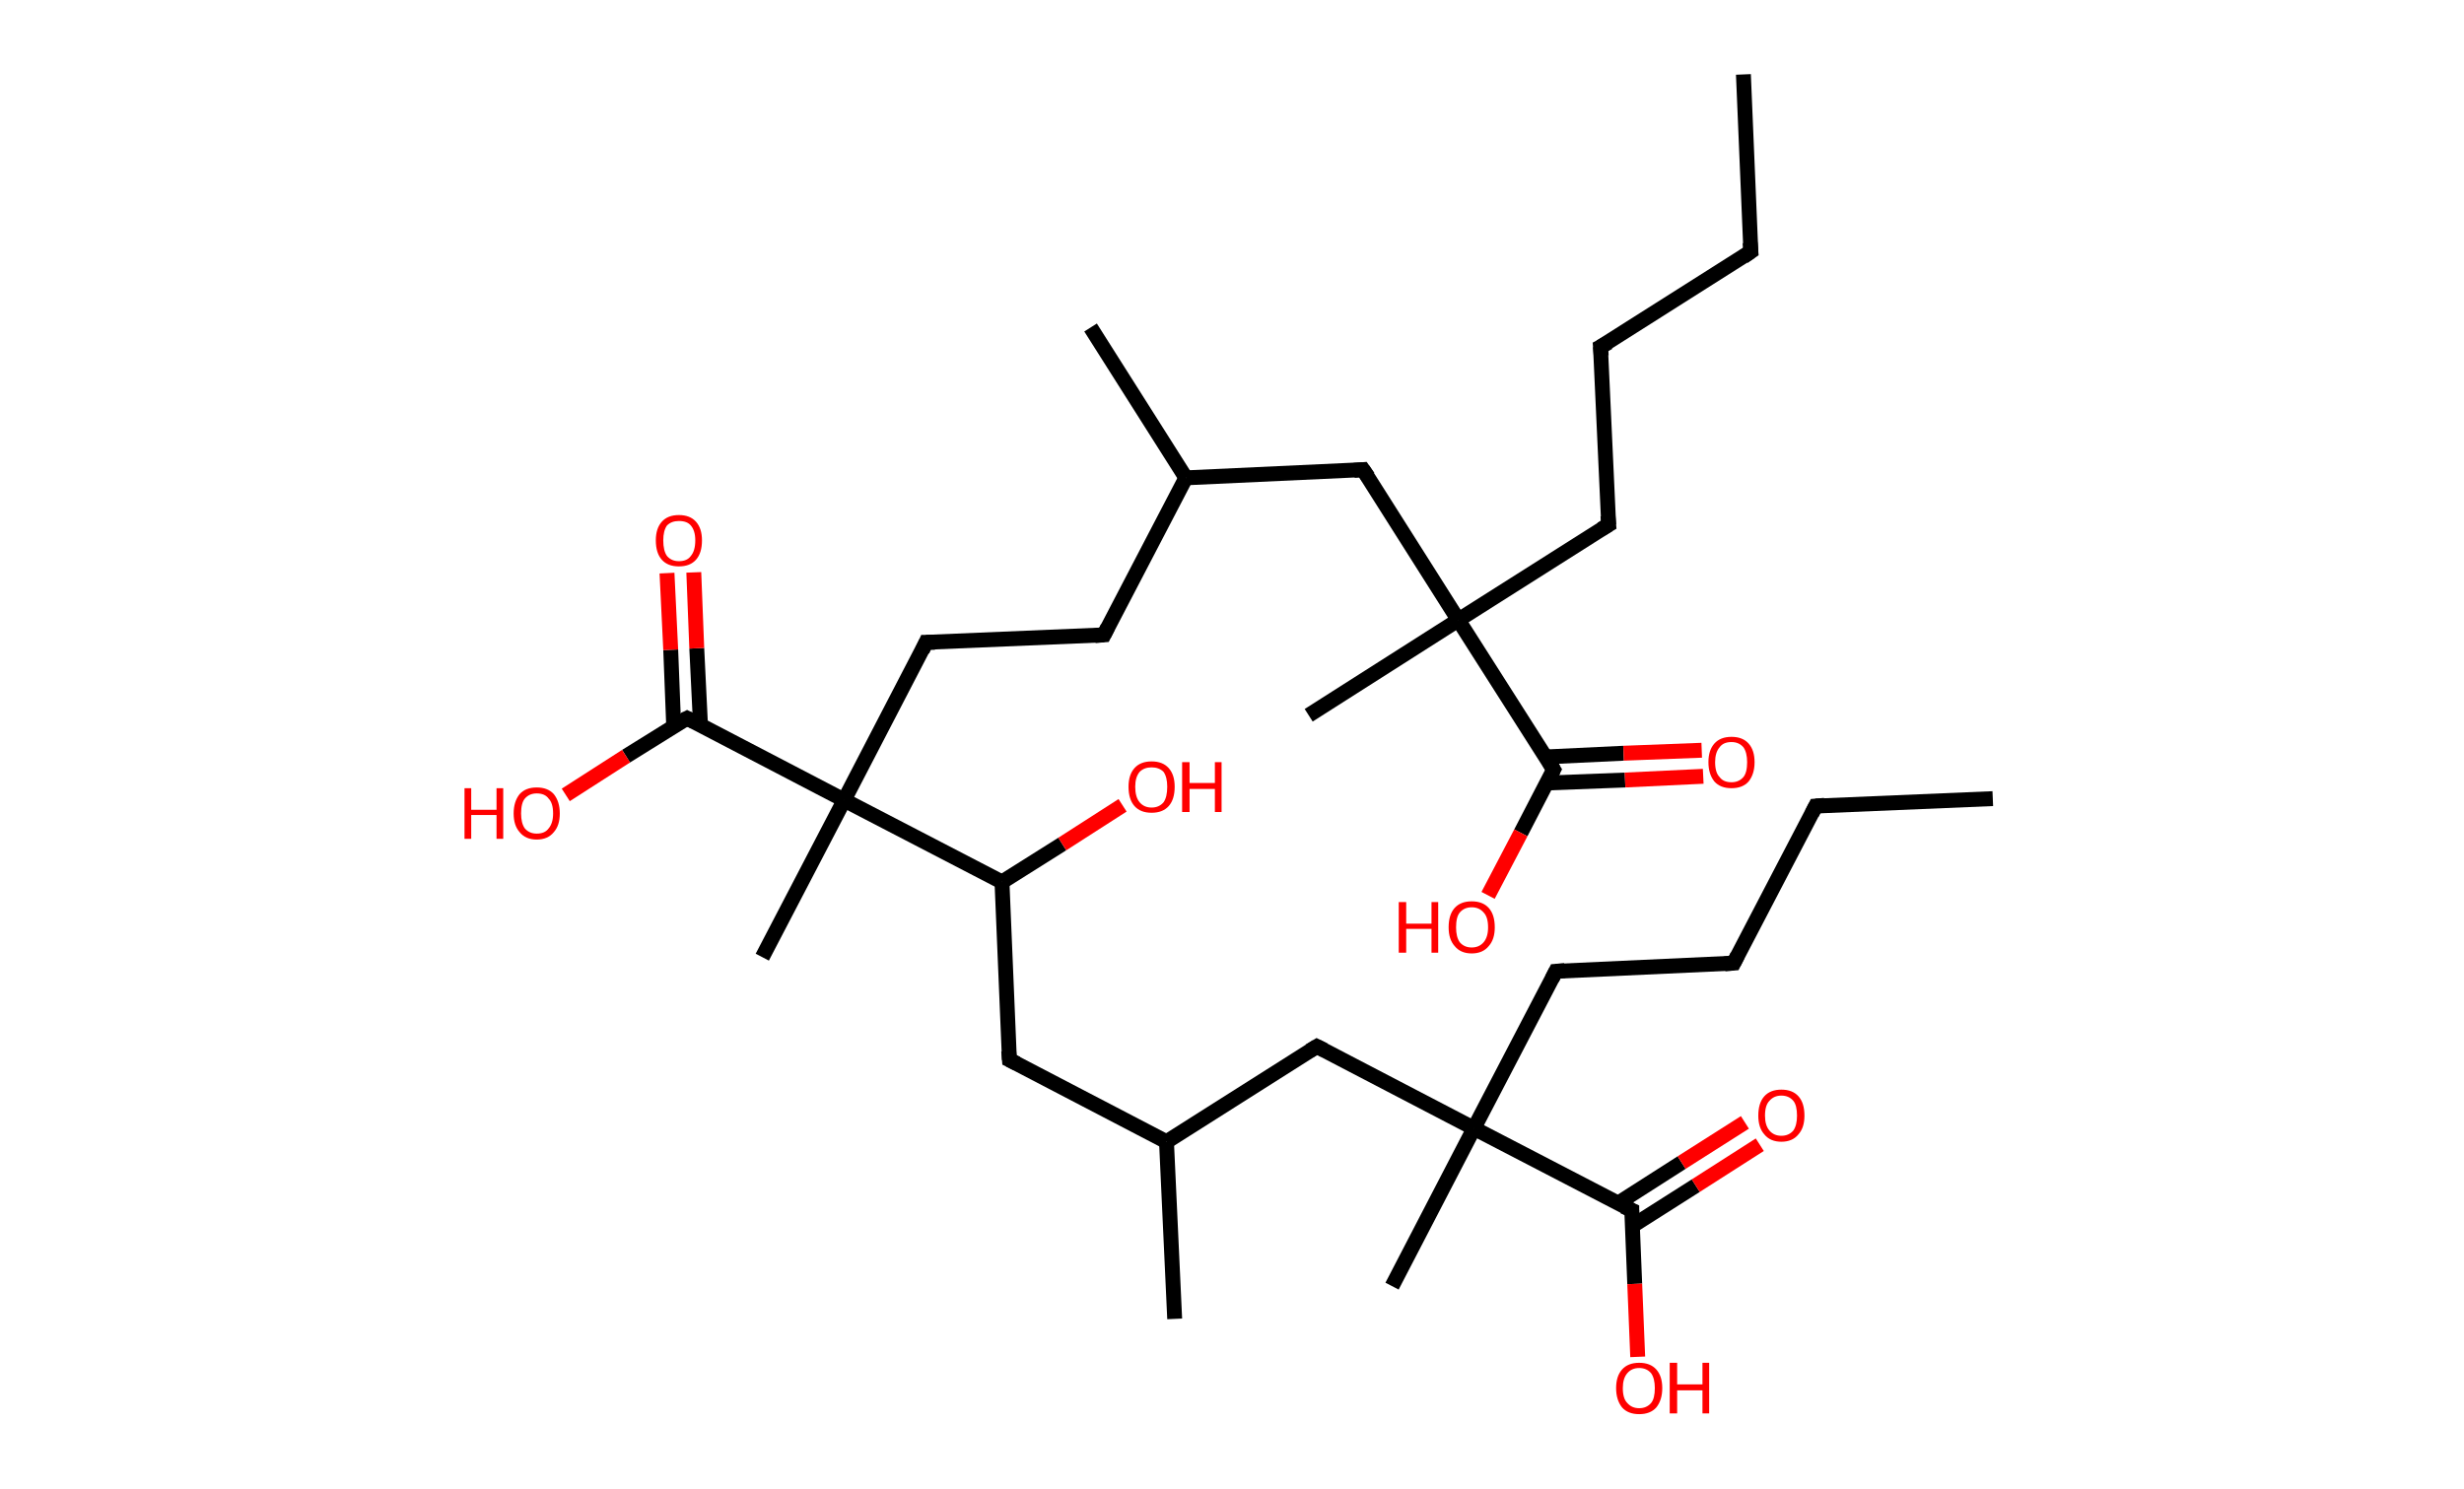 <?xml version='1.0' encoding='ASCII' standalone='yes'?>
<svg xmlns="http://www.w3.org/2000/svg" xmlns:rdkit="http://www.rdkit.org/xml" xmlns:xlink="http://www.w3.org/1999/xlink" version="1.1" baseProfile="full" xml:space="preserve" width="331px" height="200px" viewBox="0 0 331 200">
<!-- END OF HEADER -->
<rect style="opacity:1.0;fill:#FFFFFF;stroke:none" width="331.0" height="200.0" x="0.0" y="0.0"> </rect>
<path class="bond-0 atom-0 atom-1" d="M 234.2,10.0 L 235.2,33.8" style="fill:none;fill-rule:evenodd;stroke:#000000;stroke-width:2.0px;stroke-linecap:butt;stroke-linejoin:miter;stroke-opacity:1"/>
<path class="bond-1 atom-1 atom-2" d="M 235.2,33.8 L 215.0,46.6" style="fill:none;fill-rule:evenodd;stroke:#000000;stroke-width:2.0px;stroke-linecap:butt;stroke-linejoin:miter;stroke-opacity:1"/>
<path class="bond-2 atom-2 atom-3" d="M 215.0,46.6 L 216.1,70.5" style="fill:none;fill-rule:evenodd;stroke:#000000;stroke-width:2.0px;stroke-linecap:butt;stroke-linejoin:miter;stroke-opacity:1"/>
<path class="bond-3 atom-3 atom-4" d="M 216.1,70.5 L 195.9,83.3" style="fill:none;fill-rule:evenodd;stroke:#000000;stroke-width:2.0px;stroke-linecap:butt;stroke-linejoin:miter;stroke-opacity:1"/>
<path class="bond-4 atom-4 atom-5" d="M 195.9,83.3 L 175.8,96.1" style="fill:none;fill-rule:evenodd;stroke:#000000;stroke-width:2.0px;stroke-linecap:butt;stroke-linejoin:miter;stroke-opacity:1"/>
<path class="bond-5 atom-4 atom-6" d="M 195.9,83.3 L 183.1,63.1" style="fill:none;fill-rule:evenodd;stroke:#000000;stroke-width:2.0px;stroke-linecap:butt;stroke-linejoin:miter;stroke-opacity:1"/>
<path class="bond-6 atom-6 atom-7" d="M 183.1,63.1 L 159.3,64.2" style="fill:none;fill-rule:evenodd;stroke:#000000;stroke-width:2.0px;stroke-linecap:butt;stroke-linejoin:miter;stroke-opacity:1"/>
<path class="bond-7 atom-7 atom-8" d="M 159.3,64.2 L 146.5,44.0" style="fill:none;fill-rule:evenodd;stroke:#000000;stroke-width:2.0px;stroke-linecap:butt;stroke-linejoin:miter;stroke-opacity:1"/>
<path class="bond-8 atom-7 atom-9" d="M 159.3,64.2 L 148.3,85.3" style="fill:none;fill-rule:evenodd;stroke:#000000;stroke-width:2.0px;stroke-linecap:butt;stroke-linejoin:miter;stroke-opacity:1"/>
<path class="bond-9 atom-9 atom-10" d="M 148.3,85.3 L 124.4,86.3" style="fill:none;fill-rule:evenodd;stroke:#000000;stroke-width:2.0px;stroke-linecap:butt;stroke-linejoin:miter;stroke-opacity:1"/>
<path class="bond-10 atom-10 atom-11" d="M 124.4,86.3 L 113.4,107.5" style="fill:none;fill-rule:evenodd;stroke:#000000;stroke-width:2.0px;stroke-linecap:butt;stroke-linejoin:miter;stroke-opacity:1"/>
<path class="bond-11 atom-11 atom-12" d="M 113.4,107.5 L 102.4,128.6" style="fill:none;fill-rule:evenodd;stroke:#000000;stroke-width:2.0px;stroke-linecap:butt;stroke-linejoin:miter;stroke-opacity:1"/>
<path class="bond-12 atom-11 atom-13" d="M 113.4,107.5 L 92.3,96.5" style="fill:none;fill-rule:evenodd;stroke:#000000;stroke-width:2.0px;stroke-linecap:butt;stroke-linejoin:miter;stroke-opacity:1"/>
<path class="bond-13 atom-13 atom-14" d="M 94.1,97.4 L 93.6,87.1" style="fill:none;fill-rule:evenodd;stroke:#000000;stroke-width:2.0px;stroke-linecap:butt;stroke-linejoin:miter;stroke-opacity:1"/>
<path class="bond-13 atom-13 atom-14" d="M 93.6,87.1 L 93.2,76.9" style="fill:none;fill-rule:evenodd;stroke:#FF0000;stroke-width:2.0px;stroke-linecap:butt;stroke-linejoin:miter;stroke-opacity:1"/>
<path class="bond-13 atom-13 atom-14" d="M 90.5,97.6 L 90.1,87.3" style="fill:none;fill-rule:evenodd;stroke:#000000;stroke-width:2.0px;stroke-linecap:butt;stroke-linejoin:miter;stroke-opacity:1"/>
<path class="bond-13 atom-13 atom-14" d="M 90.1,87.3 L 89.6,77.0" style="fill:none;fill-rule:evenodd;stroke:#FF0000;stroke-width:2.0px;stroke-linecap:butt;stroke-linejoin:miter;stroke-opacity:1"/>
<path class="bond-14 atom-13 atom-15" d="M 92.3,96.5 L 84.1,101.6" style="fill:none;fill-rule:evenodd;stroke:#000000;stroke-width:2.0px;stroke-linecap:butt;stroke-linejoin:miter;stroke-opacity:1"/>
<path class="bond-14 atom-13 atom-15" d="M 84.1,101.6 L 76.0,106.8" style="fill:none;fill-rule:evenodd;stroke:#FF0000;stroke-width:2.0px;stroke-linecap:butt;stroke-linejoin:miter;stroke-opacity:1"/>
<path class="bond-15 atom-11 atom-16" d="M 113.4,107.5 L 134.6,118.5" style="fill:none;fill-rule:evenodd;stroke:#000000;stroke-width:2.0px;stroke-linecap:butt;stroke-linejoin:miter;stroke-opacity:1"/>
<path class="bond-16 atom-16 atom-17" d="M 134.6,118.5 L 142.7,113.4" style="fill:none;fill-rule:evenodd;stroke:#000000;stroke-width:2.0px;stroke-linecap:butt;stroke-linejoin:miter;stroke-opacity:1"/>
<path class="bond-16 atom-16 atom-17" d="M 142.7,113.4 L 150.8,108.2" style="fill:none;fill-rule:evenodd;stroke:#FF0000;stroke-width:2.0px;stroke-linecap:butt;stroke-linejoin:miter;stroke-opacity:1"/>
<path class="bond-17 atom-16 atom-18" d="M 134.6,118.5 L 135.6,142.4" style="fill:none;fill-rule:evenodd;stroke:#000000;stroke-width:2.0px;stroke-linecap:butt;stroke-linejoin:miter;stroke-opacity:1"/>
<path class="bond-18 atom-18 atom-19" d="M 135.6,142.4 L 156.7,153.4" style="fill:none;fill-rule:evenodd;stroke:#000000;stroke-width:2.0px;stroke-linecap:butt;stroke-linejoin:miter;stroke-opacity:1"/>
<path class="bond-19 atom-19 atom-20" d="M 156.7,153.4 L 157.8,177.2" style="fill:none;fill-rule:evenodd;stroke:#000000;stroke-width:2.0px;stroke-linecap:butt;stroke-linejoin:miter;stroke-opacity:1"/>
<path class="bond-20 atom-19 atom-21" d="M 156.7,153.4 L 176.9,140.6" style="fill:none;fill-rule:evenodd;stroke:#000000;stroke-width:2.0px;stroke-linecap:butt;stroke-linejoin:miter;stroke-opacity:1"/>
<path class="bond-21 atom-21 atom-22" d="M 176.9,140.6 L 198.0,151.6" style="fill:none;fill-rule:evenodd;stroke:#000000;stroke-width:2.0px;stroke-linecap:butt;stroke-linejoin:miter;stroke-opacity:1"/>
<path class="bond-22 atom-22 atom-23" d="M 198.0,151.6 L 187.0,172.8" style="fill:none;fill-rule:evenodd;stroke:#000000;stroke-width:2.0px;stroke-linecap:butt;stroke-linejoin:miter;stroke-opacity:1"/>
<path class="bond-23 atom-22 atom-24" d="M 198.0,151.6 L 209.0,130.5" style="fill:none;fill-rule:evenodd;stroke:#000000;stroke-width:2.0px;stroke-linecap:butt;stroke-linejoin:miter;stroke-opacity:1"/>
<path class="bond-24 atom-24 atom-25" d="M 209.0,130.5 L 232.9,129.4" style="fill:none;fill-rule:evenodd;stroke:#000000;stroke-width:2.0px;stroke-linecap:butt;stroke-linejoin:miter;stroke-opacity:1"/>
<path class="bond-25 atom-25 atom-26" d="M 232.9,129.4 L 243.9,108.3" style="fill:none;fill-rule:evenodd;stroke:#000000;stroke-width:2.0px;stroke-linecap:butt;stroke-linejoin:miter;stroke-opacity:1"/>
<path class="bond-26 atom-26 atom-27" d="M 243.9,108.3 L 267.7,107.3" style="fill:none;fill-rule:evenodd;stroke:#000000;stroke-width:2.0px;stroke-linecap:butt;stroke-linejoin:miter;stroke-opacity:1"/>
<path class="bond-27 atom-22 atom-28" d="M 198.0,151.6 L 219.2,162.6" style="fill:none;fill-rule:evenodd;stroke:#000000;stroke-width:2.0px;stroke-linecap:butt;stroke-linejoin:miter;stroke-opacity:1"/>
<path class="bond-28 atom-28 atom-29" d="M 219.3,164.7 L 227.8,159.3" style="fill:none;fill-rule:evenodd;stroke:#000000;stroke-width:2.0px;stroke-linecap:butt;stroke-linejoin:miter;stroke-opacity:1"/>
<path class="bond-28 atom-28 atom-29" d="M 227.8,159.3 L 236.4,153.8" style="fill:none;fill-rule:evenodd;stroke:#FF0000;stroke-width:2.0px;stroke-linecap:butt;stroke-linejoin:miter;stroke-opacity:1"/>
<path class="bond-28 atom-28 atom-29" d="M 217.3,161.7 L 225.9,156.2" style="fill:none;fill-rule:evenodd;stroke:#000000;stroke-width:2.0px;stroke-linecap:butt;stroke-linejoin:miter;stroke-opacity:1"/>
<path class="bond-28 atom-28 atom-29" d="M 225.9,156.2 L 234.4,150.8" style="fill:none;fill-rule:evenodd;stroke:#FF0000;stroke-width:2.0px;stroke-linecap:butt;stroke-linejoin:miter;stroke-opacity:1"/>
<path class="bond-29 atom-28 atom-30" d="M 219.2,162.6 L 219.6,172.5" style="fill:none;fill-rule:evenodd;stroke:#000000;stroke-width:2.0px;stroke-linecap:butt;stroke-linejoin:miter;stroke-opacity:1"/>
<path class="bond-29 atom-28 atom-30" d="M 219.6,172.5 L 220.0,182.3" style="fill:none;fill-rule:evenodd;stroke:#FF0000;stroke-width:2.0px;stroke-linecap:butt;stroke-linejoin:miter;stroke-opacity:1"/>
<path class="bond-30 atom-4 atom-31" d="M 195.9,83.3 L 208.7,103.4" style="fill:none;fill-rule:evenodd;stroke:#000000;stroke-width:2.0px;stroke-linecap:butt;stroke-linejoin:miter;stroke-opacity:1"/>
<path class="bond-31 atom-31 atom-32" d="M 207.8,105.2 L 218.3,104.8" style="fill:none;fill-rule:evenodd;stroke:#000000;stroke-width:2.0px;stroke-linecap:butt;stroke-linejoin:miter;stroke-opacity:1"/>
<path class="bond-31 atom-31 atom-32" d="M 218.3,104.8 L 228.8,104.3" style="fill:none;fill-rule:evenodd;stroke:#FF0000;stroke-width:2.0px;stroke-linecap:butt;stroke-linejoin:miter;stroke-opacity:1"/>
<path class="bond-31 atom-31 atom-32" d="M 207.6,101.7 L 218.1,101.2" style="fill:none;fill-rule:evenodd;stroke:#000000;stroke-width:2.0px;stroke-linecap:butt;stroke-linejoin:miter;stroke-opacity:1"/>
<path class="bond-31 atom-31 atom-32" d="M 218.1,101.2 L 228.6,100.8" style="fill:none;fill-rule:evenodd;stroke:#FF0000;stroke-width:2.0px;stroke-linecap:butt;stroke-linejoin:miter;stroke-opacity:1"/>
<path class="bond-32 atom-31 atom-33" d="M 208.7,103.4 L 204.3,111.9" style="fill:none;fill-rule:evenodd;stroke:#000000;stroke-width:2.0px;stroke-linecap:butt;stroke-linejoin:miter;stroke-opacity:1"/>
<path class="bond-32 atom-31 atom-33" d="M 204.3,111.9 L 199.9,120.3" style="fill:none;fill-rule:evenodd;stroke:#FF0000;stroke-width:2.0px;stroke-linecap:butt;stroke-linejoin:miter;stroke-opacity:1"/>
<path d="M 235.1,32.6 L 235.2,33.8 L 234.2,34.5" style="fill:none;stroke:#000000;stroke-width:2.0px;stroke-linecap:butt;stroke-linejoin:miter;stroke-opacity:1;"/>
<path d="M 216.1,46.0 L 215.0,46.6 L 215.1,47.8" style="fill:none;stroke:#000000;stroke-width:2.0px;stroke-linecap:butt;stroke-linejoin:miter;stroke-opacity:1;"/>
<path d="M 216.0,69.3 L 216.1,70.5 L 215.1,71.1" style="fill:none;stroke:#000000;stroke-width:2.0px;stroke-linecap:butt;stroke-linejoin:miter;stroke-opacity:1;"/>
<path d="M 183.8,64.1 L 183.1,63.1 L 181.9,63.2" style="fill:none;stroke:#000000;stroke-width:2.0px;stroke-linecap:butt;stroke-linejoin:miter;stroke-opacity:1;"/>
<path d="M 148.8,84.3 L 148.3,85.3 L 147.1,85.4" style="fill:none;stroke:#000000;stroke-width:2.0px;stroke-linecap:butt;stroke-linejoin:miter;stroke-opacity:1;"/>
<path d="M 125.6,86.3 L 124.4,86.3 L 123.9,87.4" style="fill:none;stroke:#000000;stroke-width:2.0px;stroke-linecap:butt;stroke-linejoin:miter;stroke-opacity:1;"/>
<path d="M 93.3,97.0 L 92.3,96.5 L 91.9,96.7" style="fill:none;stroke:#000000;stroke-width:2.0px;stroke-linecap:butt;stroke-linejoin:miter;stroke-opacity:1;"/>
<path d="M 135.5,141.2 L 135.6,142.4 L 136.6,142.9" style="fill:none;stroke:#000000;stroke-width:2.0px;stroke-linecap:butt;stroke-linejoin:miter;stroke-opacity:1;"/>
<path d="M 175.9,141.2 L 176.9,140.6 L 177.9,141.1" style="fill:none;stroke:#000000;stroke-width:2.0px;stroke-linecap:butt;stroke-linejoin:miter;stroke-opacity:1;"/>
<path d="M 208.5,131.5 L 209.0,130.5 L 210.2,130.4" style="fill:none;stroke:#000000;stroke-width:2.0px;stroke-linecap:butt;stroke-linejoin:miter;stroke-opacity:1;"/>
<path d="M 231.7,129.5 L 232.9,129.4 L 233.4,128.4" style="fill:none;stroke:#000000;stroke-width:2.0px;stroke-linecap:butt;stroke-linejoin:miter;stroke-opacity:1;"/>
<path d="M 243.4,109.3 L 243.9,108.3 L 245.1,108.2" style="fill:none;stroke:#000000;stroke-width:2.0px;stroke-linecap:butt;stroke-linejoin:miter;stroke-opacity:1;"/>
<path d="M 218.1,162.1 L 219.2,162.6 L 219.2,163.1" style="fill:none;stroke:#000000;stroke-width:2.0px;stroke-linecap:butt;stroke-linejoin:miter;stroke-opacity:1;"/>
<path d="M 208.1,102.4 L 208.7,103.4 L 208.5,103.8" style="fill:none;stroke:#000000;stroke-width:2.0px;stroke-linecap:butt;stroke-linejoin:miter;stroke-opacity:1;"/>
<path class="atom-14" d="M 88.1 72.6 Q 88.1 71.0, 88.9 70.1 Q 89.7 69.2, 91.2 69.2 Q 92.7 69.2, 93.5 70.1 Q 94.3 71.0, 94.3 72.6 Q 94.3 74.3, 93.5 75.2 Q 92.7 76.1, 91.2 76.1 Q 89.7 76.1, 88.9 75.2 Q 88.1 74.3, 88.1 72.6 M 91.2 75.4 Q 92.3 75.4, 92.8 74.7 Q 93.4 74.0, 93.4 72.6 Q 93.4 71.3, 92.8 70.6 Q 92.3 70.0, 91.2 70.0 Q 90.2 70.0, 89.6 70.6 Q 89.1 71.3, 89.1 72.6 Q 89.1 74.0, 89.6 74.7 Q 90.2 75.4, 91.2 75.4 " fill="#FF0000"/>
<path class="atom-15" d="M 62.4 105.9 L 63.3 105.9 L 63.3 108.8 L 66.7 108.8 L 66.7 105.9 L 67.6 105.9 L 67.6 112.7 L 66.7 112.7 L 66.7 109.5 L 63.3 109.5 L 63.3 112.7 L 62.4 112.7 L 62.4 105.9 " fill="#FF0000"/>
<path class="atom-15" d="M 69.0 109.3 Q 69.0 107.7, 69.8 106.7 Q 70.6 105.8, 72.1 105.8 Q 73.6 105.8, 74.4 106.7 Q 75.2 107.7, 75.2 109.3 Q 75.2 110.9, 74.4 111.8 Q 73.6 112.8, 72.1 112.8 Q 70.6 112.8, 69.8 111.8 Q 69.0 110.9, 69.0 109.3 M 72.1 112.0 Q 73.2 112.0, 73.7 111.3 Q 74.3 110.6, 74.3 109.3 Q 74.3 107.9, 73.7 107.3 Q 73.2 106.6, 72.1 106.6 Q 71.1 106.6, 70.5 107.3 Q 70.0 107.9, 70.0 109.3 Q 70.0 110.6, 70.5 111.3 Q 71.1 112.0, 72.1 112.0 " fill="#FF0000"/>
<path class="atom-17" d="M 151.6 105.7 Q 151.6 104.1, 152.4 103.2 Q 153.2 102.3, 154.7 102.3 Q 156.2 102.3, 157.0 103.2 Q 157.8 104.1, 157.8 105.7 Q 157.8 107.4, 157.0 108.3 Q 156.2 109.2, 154.7 109.2 Q 153.2 109.2, 152.4 108.3 Q 151.6 107.4, 151.6 105.7 M 154.7 108.5 Q 155.7 108.5, 156.3 107.8 Q 156.8 107.1, 156.8 105.7 Q 156.8 104.4, 156.3 103.7 Q 155.7 103.1, 154.7 103.1 Q 153.7 103.1, 153.1 103.7 Q 152.5 104.4, 152.5 105.7 Q 152.5 107.1, 153.1 107.8 Q 153.7 108.5, 154.7 108.5 " fill="#FF0000"/>
<path class="atom-17" d="M 158.8 102.4 L 159.8 102.4 L 159.8 105.2 L 163.2 105.2 L 163.2 102.4 L 164.1 102.4 L 164.1 109.1 L 163.2 109.1 L 163.2 106.0 L 159.8 106.0 L 159.8 109.1 L 158.8 109.1 L 158.8 102.4 " fill="#FF0000"/>
<path class="atom-29" d="M 236.2 149.9 Q 236.2 148.2, 237.0 147.3 Q 237.8 146.4, 239.3 146.4 Q 240.8 146.4, 241.6 147.3 Q 242.4 148.2, 242.4 149.9 Q 242.4 151.5, 241.6 152.4 Q 240.8 153.4, 239.3 153.4 Q 237.8 153.4, 237.0 152.4 Q 236.2 151.5, 236.2 149.9 M 239.3 152.6 Q 240.3 152.6, 240.9 151.9 Q 241.4 151.2, 241.4 149.9 Q 241.4 148.5, 240.9 147.9 Q 240.3 147.2, 239.3 147.2 Q 238.3 147.2, 237.7 147.9 Q 237.1 148.5, 237.1 149.9 Q 237.1 151.2, 237.7 151.9 Q 238.3 152.6, 239.3 152.6 " fill="#FF0000"/>
<path class="atom-30" d="M 217.1 186.5 Q 217.1 184.9, 217.9 184.0 Q 218.7 183.1, 220.2 183.1 Q 221.7 183.1, 222.5 184.0 Q 223.3 184.9, 223.3 186.5 Q 223.3 188.1, 222.5 189.1 Q 221.7 190.0, 220.2 190.0 Q 218.7 190.0, 217.9 189.1 Q 217.1 188.1, 217.1 186.5 M 220.2 189.2 Q 221.2 189.2, 221.8 188.5 Q 222.3 187.9, 222.3 186.5 Q 222.3 185.2, 221.8 184.5 Q 221.2 183.8, 220.2 183.8 Q 219.2 183.8, 218.6 184.5 Q 218.0 185.2, 218.0 186.5 Q 218.0 187.9, 218.6 188.5 Q 219.2 189.2, 220.2 189.2 " fill="#FF0000"/>
<path class="atom-30" d="M 224.3 183.1 L 225.3 183.1 L 225.3 186.0 L 228.7 186.0 L 228.7 183.1 L 229.6 183.1 L 229.6 189.9 L 228.7 189.9 L 228.7 186.8 L 225.3 186.8 L 225.3 189.9 L 224.3 189.9 L 224.3 183.1 " fill="#FF0000"/>
<path class="atom-32" d="M 229.5 102.4 Q 229.5 100.8, 230.3 99.9 Q 231.1 99.0, 232.6 99.0 Q 234.1 99.0, 234.9 99.9 Q 235.7 100.8, 235.7 102.4 Q 235.7 104.0, 234.9 105.0 Q 234.1 105.9, 232.6 105.9 Q 231.1 105.9, 230.3 105.0 Q 229.5 104.0, 229.5 102.4 M 232.6 105.1 Q 233.6 105.1, 234.2 104.4 Q 234.7 103.8, 234.7 102.4 Q 234.7 101.1, 234.2 100.4 Q 233.6 99.7, 232.6 99.7 Q 231.5 99.7, 231.0 100.4 Q 230.4 101.1, 230.4 102.4 Q 230.4 103.8, 231.0 104.4 Q 231.5 105.1, 232.6 105.1 " fill="#FF0000"/>
<path class="atom-33" d="M 187.9 121.2 L 188.9 121.2 L 188.9 124.1 L 192.3 124.1 L 192.3 121.2 L 193.2 121.2 L 193.2 128.0 L 192.3 128.0 L 192.3 124.8 L 188.9 124.8 L 188.9 128.0 L 187.9 128.0 L 187.9 121.2 " fill="#FF0000"/>
<path class="atom-33" d="M 194.6 124.6 Q 194.6 122.9, 195.4 122.0 Q 196.2 121.1, 197.7 121.1 Q 199.2 121.1, 200.0 122.0 Q 200.8 122.9, 200.8 124.6 Q 200.8 126.2, 200.0 127.1 Q 199.2 128.1, 197.7 128.1 Q 196.2 128.1, 195.4 127.1 Q 194.6 126.2, 194.6 124.6 M 197.7 127.3 Q 198.7 127.3, 199.3 126.6 Q 199.9 125.9, 199.9 124.6 Q 199.9 123.2, 199.3 122.6 Q 198.7 121.9, 197.7 121.9 Q 196.7 121.9, 196.1 122.6 Q 195.6 123.2, 195.6 124.6 Q 195.6 125.9, 196.1 126.6 Q 196.7 127.3, 197.7 127.3 " fill="#FF0000"/>
</svg>
